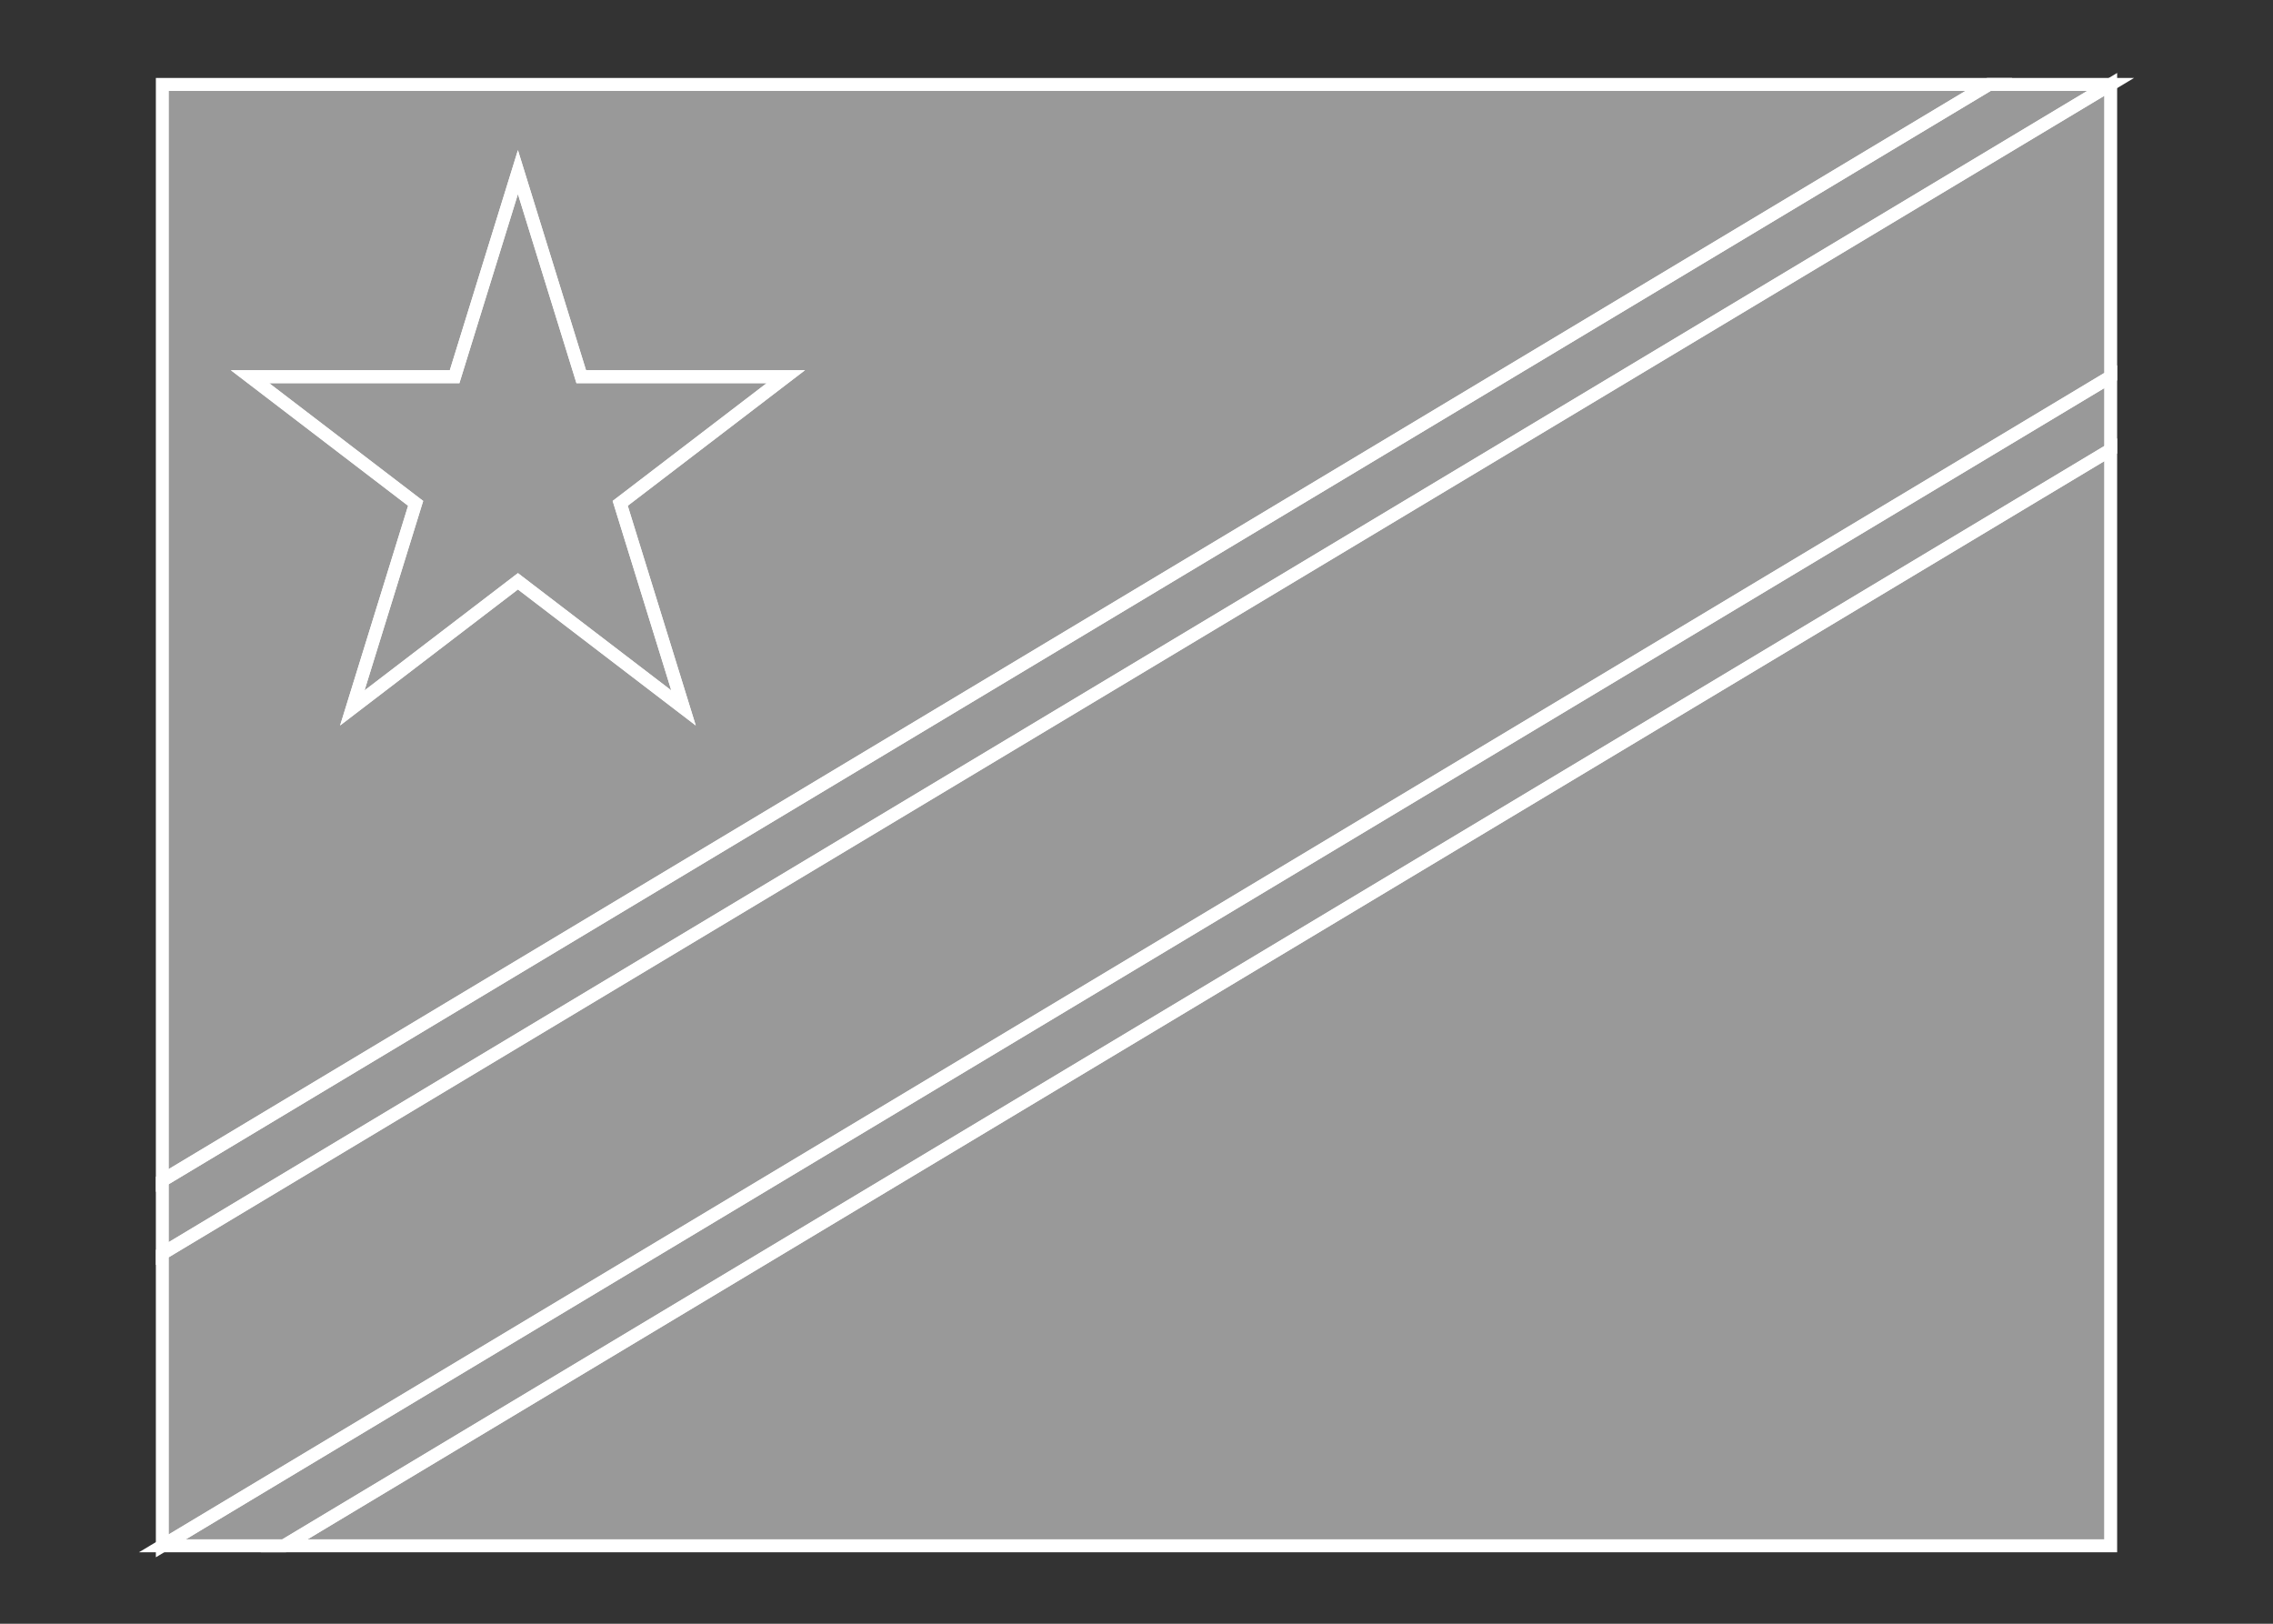 <svg width="350" height="250" viewBox="0 0 350 250" fill="none" xmlns="http://www.w3.org/2000/svg">
<rect x="0" y="0" width="350" height="250" fill="#333333" stroke="none"/>
<g id="flag / africa / dem rep of congo / b">
<g id="dem rep congo b">
<g id="blue">
<path fill-rule="evenodd" clip-rule="evenodd" d="M25 13V181.75L306.25 13H25ZM64 77.5L38.5 58H70L79.75 26.5L89.5 58H121L95.5 77.5L105.25 109L79.75 89.5L54.25 109L64 77.5ZM43.75 238H325V69.25L43.75 238Z" fill="white" fill-opacity="0.5"/>
<path d="M25 13V12H24V13H25ZM25 181.75H24V183.516L25.515 182.607L25 181.75ZM306.25 13L306.764 13.857L309.86 12H306.25V13ZM64 77.5L64.955 77.796L65.162 77.129L64.607 76.706L64 77.5ZM38.5 58V57H35.546L37.892 58.794L38.5 58ZM70 58V59H70.737L70.955 58.296L70 58ZM79.75 26.5L80.705 26.204L79.75 23.118L78.795 26.204L79.75 26.5ZM89.5 58L88.545 58.296L88.763 59H89.5V58ZM121 58L121.607 58.794L123.954 57H121V58ZM95.5 77.5L94.892 76.706L94.338 77.129L94.545 77.796L95.5 77.5ZM105.25 109L104.643 109.794L107.132 111.698L106.205 108.704L105.25 109ZM79.75 89.5L80.357 88.706L79.75 88.241L79.143 88.706L79.75 89.5ZM54.25 109L53.295 108.704L52.368 111.698L54.858 109.794L54.25 109ZM43.75 238L43.236 237.143L40.14 239H43.75V238ZM325 238V239H326V238H325ZM325 69.25H326V67.484L324.486 68.392L325 69.25ZM24 13V181.75H26V13H24ZM25.515 182.607L306.764 13.857L305.736 12.143L24.485 180.893L25.515 182.607ZM306.25 12H25V14H306.25V12ZM64.607 76.706L39.108 57.206L37.892 58.794L63.393 78.294L64.607 76.706ZM38.5 59H70V57H38.5V59ZM70.955 58.296L80.705 26.796L78.795 26.204L69.045 57.704L70.955 58.296ZM78.795 26.796L88.545 58.296L90.455 57.704L80.705 26.204L78.795 26.796ZM89.5 59H121V57H89.5V59ZM120.393 57.206L94.892 76.706L96.108 78.294L121.607 58.794L120.393 57.206ZM94.545 77.796L104.295 109.296L106.205 108.704L96.455 77.204L94.545 77.796ZM105.857 108.206L80.357 88.706L79.143 90.294L104.643 109.794L105.857 108.206ZM79.143 88.706L53.642 108.206L54.858 109.794L80.357 90.294L79.143 88.706ZM55.205 109.296L64.955 77.796L63.045 77.204L53.295 108.704L55.205 109.296ZM43.75 239H325V237H43.75V239ZM326 238V69.25H324V238H326ZM324.486 68.392L43.236 237.143L44.264 238.857L325.514 70.108L324.486 68.392Z" fill="white"/>
</g>
<g id="yelllow">
<path fill-rule="evenodd" clip-rule="evenodd" d="M306.25 13L25 181.75V193L325 13H306.25ZM25 238H43.75L325 69.25V58L25 238ZM70 58H38.5L64 77.5L54.25 109L79.75 89.5L105.25 109L95.5 77.5L121 58H89.5L79.75 26.5L70 58Z" fill="white" fill-opacity="0.5"/>
<path d="M25 181.75L24.485 180.893L24 181.184V181.75H25ZM306.25 13V12H305.973L305.736 12.143L306.25 13ZM25 193H24V194.766L25.515 193.857L25 193ZM325 13L325.514 13.857L328.61 12H325V13ZM43.75 238V239H44.027L44.264 238.857L43.75 238ZM25 238L24.485 237.143L21.39 239H25V238ZM325 69.25L325.514 70.108L326 69.816V69.25H325ZM325 58H326V56.234L324.486 57.142L325 58ZM38.5 58V57H35.546L37.892 58.794L38.5 58ZM70 58V59H70.737L70.955 58.296L70 58ZM64 77.5L64.955 77.796L65.162 77.129L64.607 76.706L64 77.5ZM54.25 109L53.295 108.704L52.368 111.698L54.858 109.794L54.25 109ZM79.75 89.5L80.357 88.706L79.75 88.241L79.143 88.706L79.75 89.5ZM105.25 109L104.643 109.794L107.132 111.698L106.205 108.704L105.25 109ZM95.5 77.5L94.892 76.706L94.338 77.129L94.545 77.796L95.5 77.5ZM121 58L121.607 58.794L123.954 57H121V58ZM89.5 58L88.545 58.296L88.763 59H89.5V58ZM79.75 26.5L80.705 26.204L79.75 23.118L78.795 26.204L79.75 26.5ZM25.515 182.607L306.764 13.857L305.736 12.143L24.485 180.893L25.515 182.607ZM26 193V181.75H24V193H26ZM324.486 12.143L24.485 192.143L25.515 193.857L325.514 13.857L324.486 12.143ZM306.25 14H325V12H306.25V14ZM43.75 237H25V239H43.75V237ZM324.486 68.392L43.236 237.143L44.264 238.857L325.514 70.108L324.486 68.392ZM324 58V69.25H326V58H324ZM25.515 238.857L325.514 58.858L324.486 57.142L24.485 237.143L25.515 238.857ZM38.5 59H70V57H38.5V59ZM64.607 76.706L39.108 57.206L37.892 58.794L63.393 78.294L64.607 76.706ZM55.205 109.296L64.955 77.796L63.045 77.204L53.295 108.704L55.205 109.296ZM79.143 88.706L53.642 108.206L54.858 109.794L80.357 90.294L79.143 88.706ZM105.857 108.206L80.357 88.706L79.143 90.294L104.643 109.794L105.857 108.206ZM94.545 77.796L104.295 109.296L106.205 108.704L96.455 77.204L94.545 77.796ZM120.393 57.206L94.892 76.706L96.108 78.294L121.607 58.794L120.393 57.206ZM89.5 59H121V57H89.5V59ZM78.795 26.796L88.545 58.296L90.455 57.704L80.705 26.204L78.795 26.796ZM70.955 58.296L80.705 26.796L78.795 26.204L69.045 57.704L70.955 58.296Z" fill="white"/>
</g>
<path id="red" fill-rule="evenodd" clip-rule="evenodd" d="M325 13L25 193V238L325 58V13Z" fill="white" fill-opacity="0.5" stroke="white" stroke-width="2"/>
</g>
</g>
</svg>
